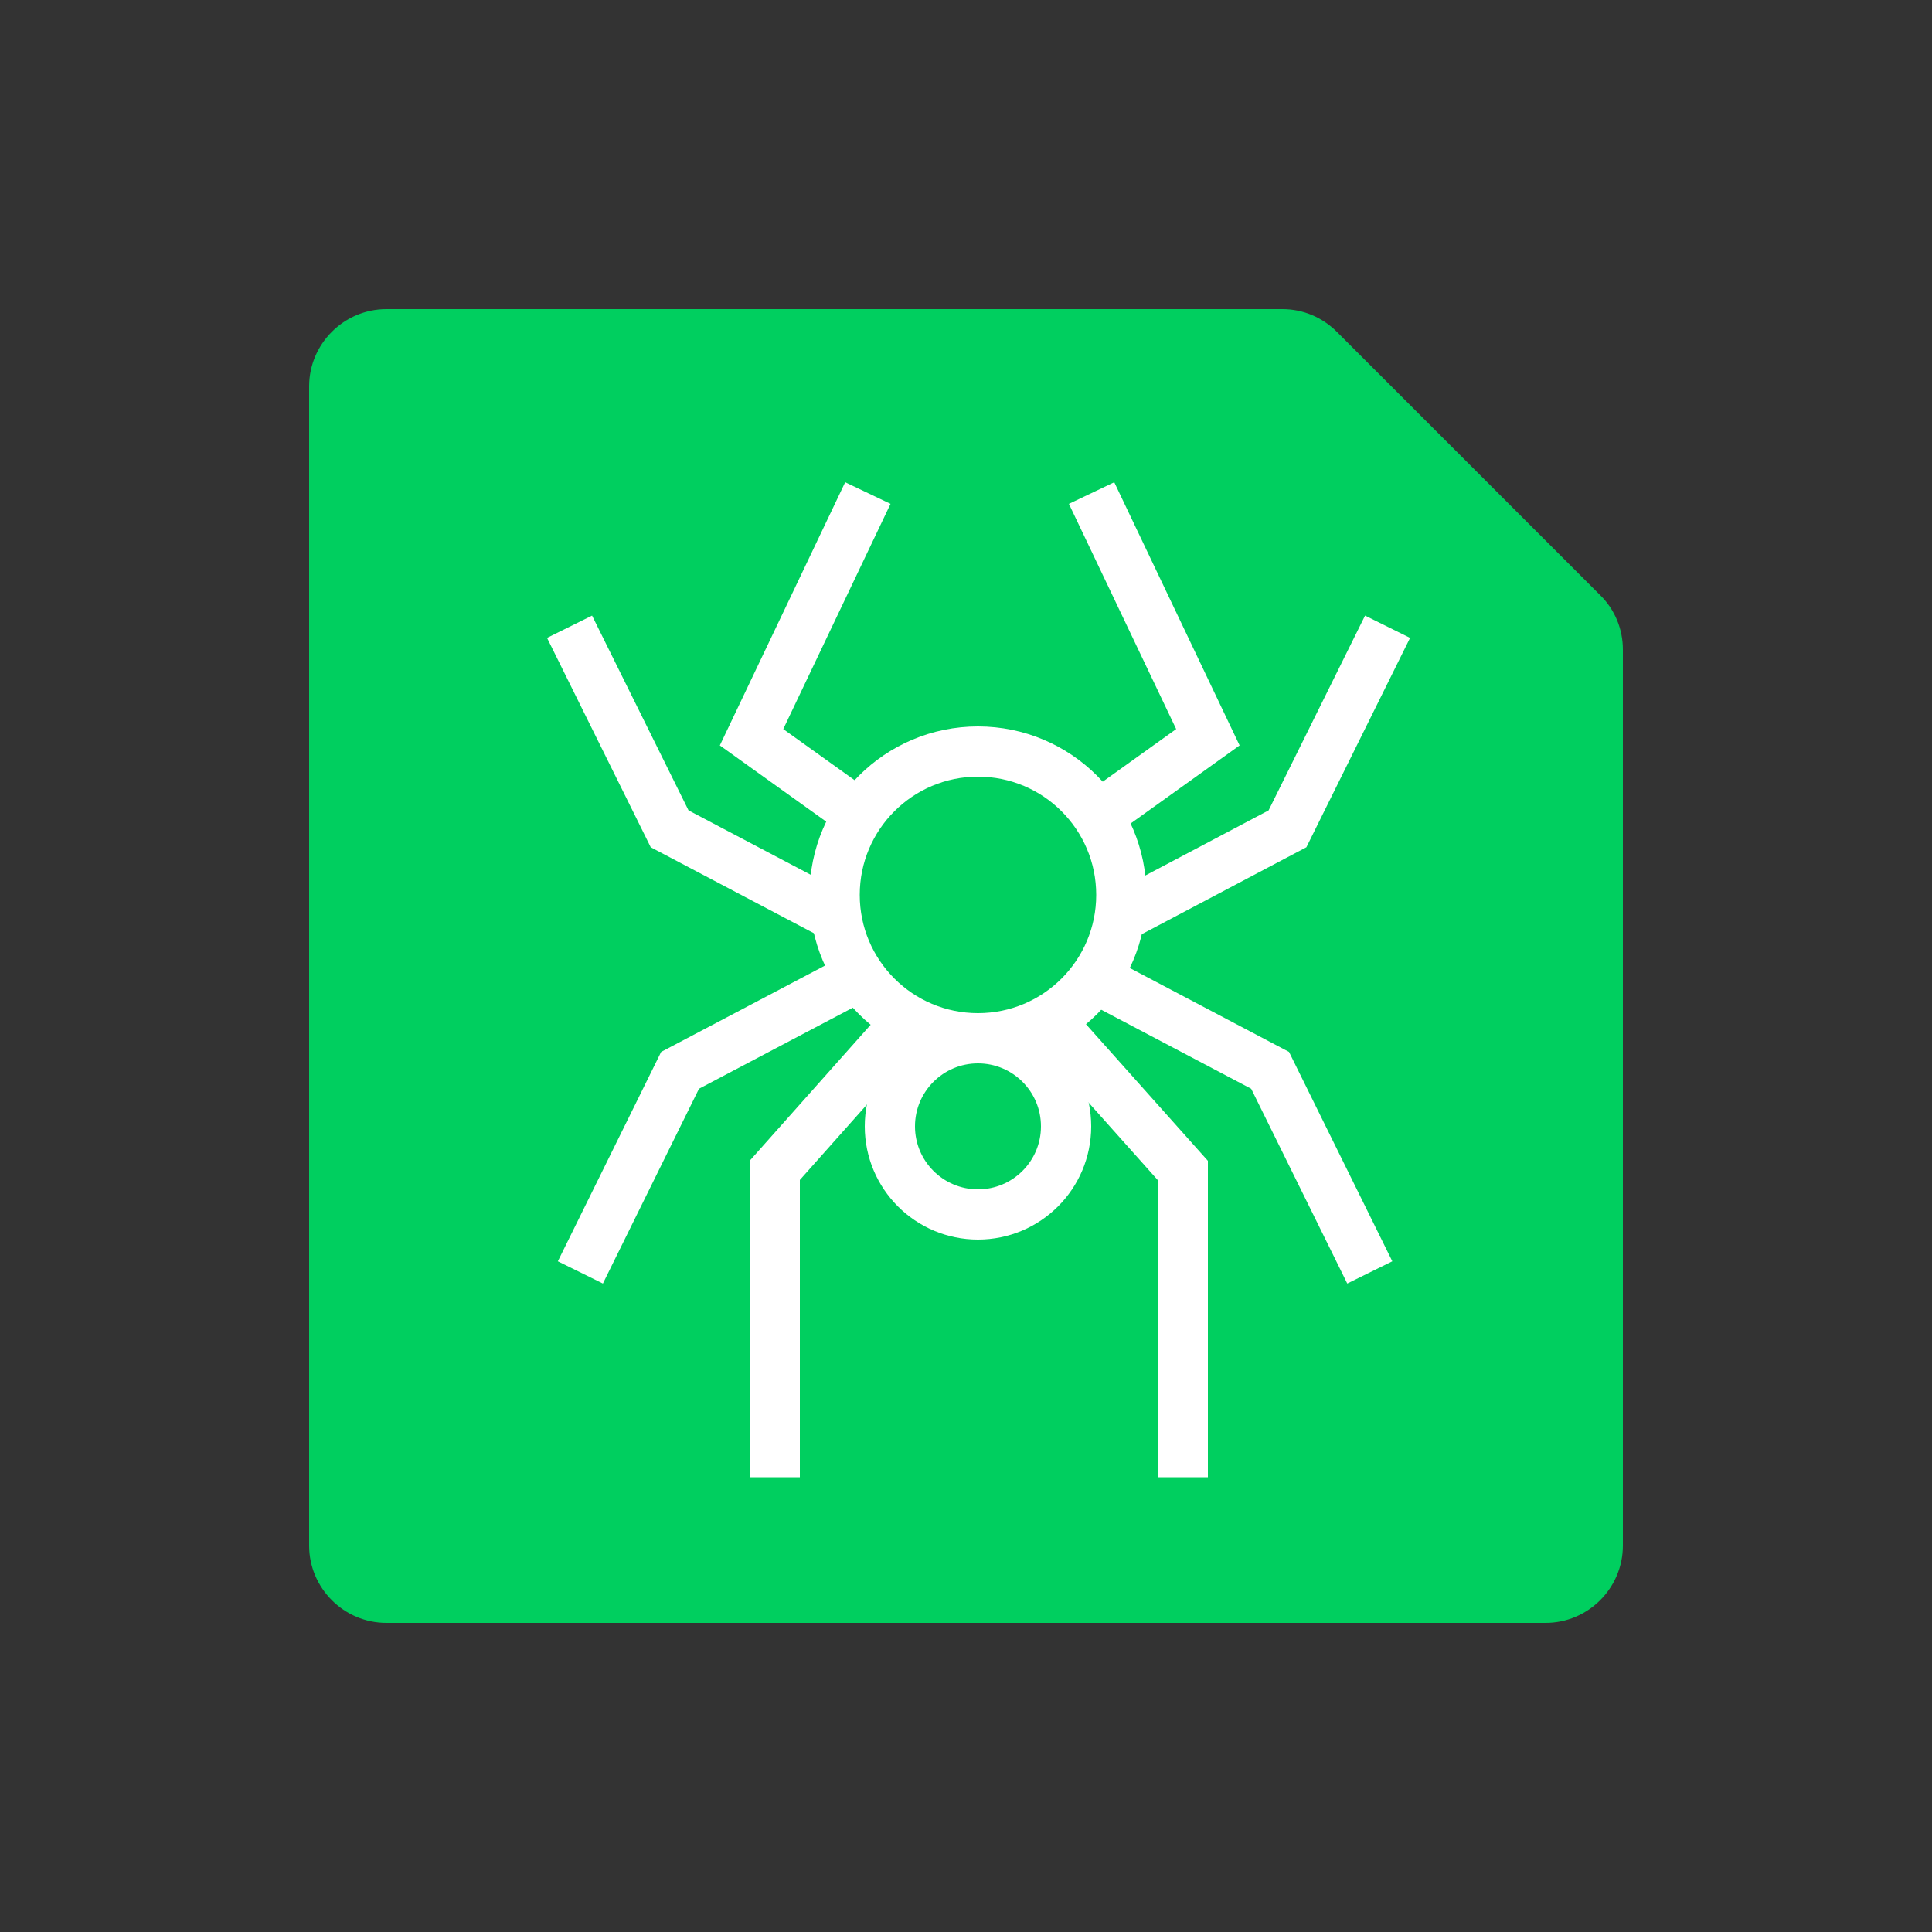 <?xml version="1.0" encoding="UTF-8"?>
<svg id="Software_3" data-name="Software 3" xmlns="http://www.w3.org/2000/svg" viewBox="0 0 50 50">
  <rect x="0" y="0" width="50" height="50" fill="#333333" stroke="none"/>
  <defs>
    <style>
      .cls-1, .cls-2 {
        fill: #00cf5f;
      }

      .cls-1, .cls-3 {
        stroke-width: 0px;
      }

      .cls-2, .cls-4 {
        stroke: #fff;
        stroke-miterlimit: 10;
        stroke-width: 1.3px;
      }

      .cls-3 {
        fill: #fff;
        opacity: 0;
      }

      .cls-4 {
        fill: none;
      }
    </style>
  </defs>
  <g id="_--" data-name="--">
    <rect id="BG" class="cls-3" width="50" height="50"/>
    <path class="cls-1" d="M33.19,8H10c-1.1,0-2,.9-2,2v30c0,1.1.9,2,2,2h30c1.1,0,2-.9,2-2v-23.19c0-.53-.21-1.04-.59-1.41l-6.81-6.81c-.38-.38-.88-.59-1.41-.59Z"/>
    <g>
      <circle class="cls-2" cx="25.31" cy="23.16" r="3.71"/>
      <circle class="cls-2" cx="25.31" cy="29.15" r="2.28"/>
      <polyline class="cls-4" points="27.13 26.39 30.61 30.29 30.61 38.23"/>
      <polyline class="cls-4" points="23.51 26.4 20.05 30.29 20.05 38.23"/>
      <polyline class="cls-4" points="28.6 25.45 32.87 27.7 35.45 32.93"/>
      <polyline class="cls-4" points="21.87 25.45 17.6 27.7 15.02 32.93"/>
      <polyline class="cls-4" points="28.65 20.95 31.26 19.08 28.25 12.76"/>
      <polyline class="cls-4" points="22.06 20.95 19.45 19.08 22.46 12.76"/>
      <polyline class="cls-4" points="29.06 23.7 33.32 21.45 35.91 16.22"/>
      <polyline class="cls-4" points="21.6 23.7 17.33 21.45 14.74 16.22"/>
    </g>
  </g>
</svg>